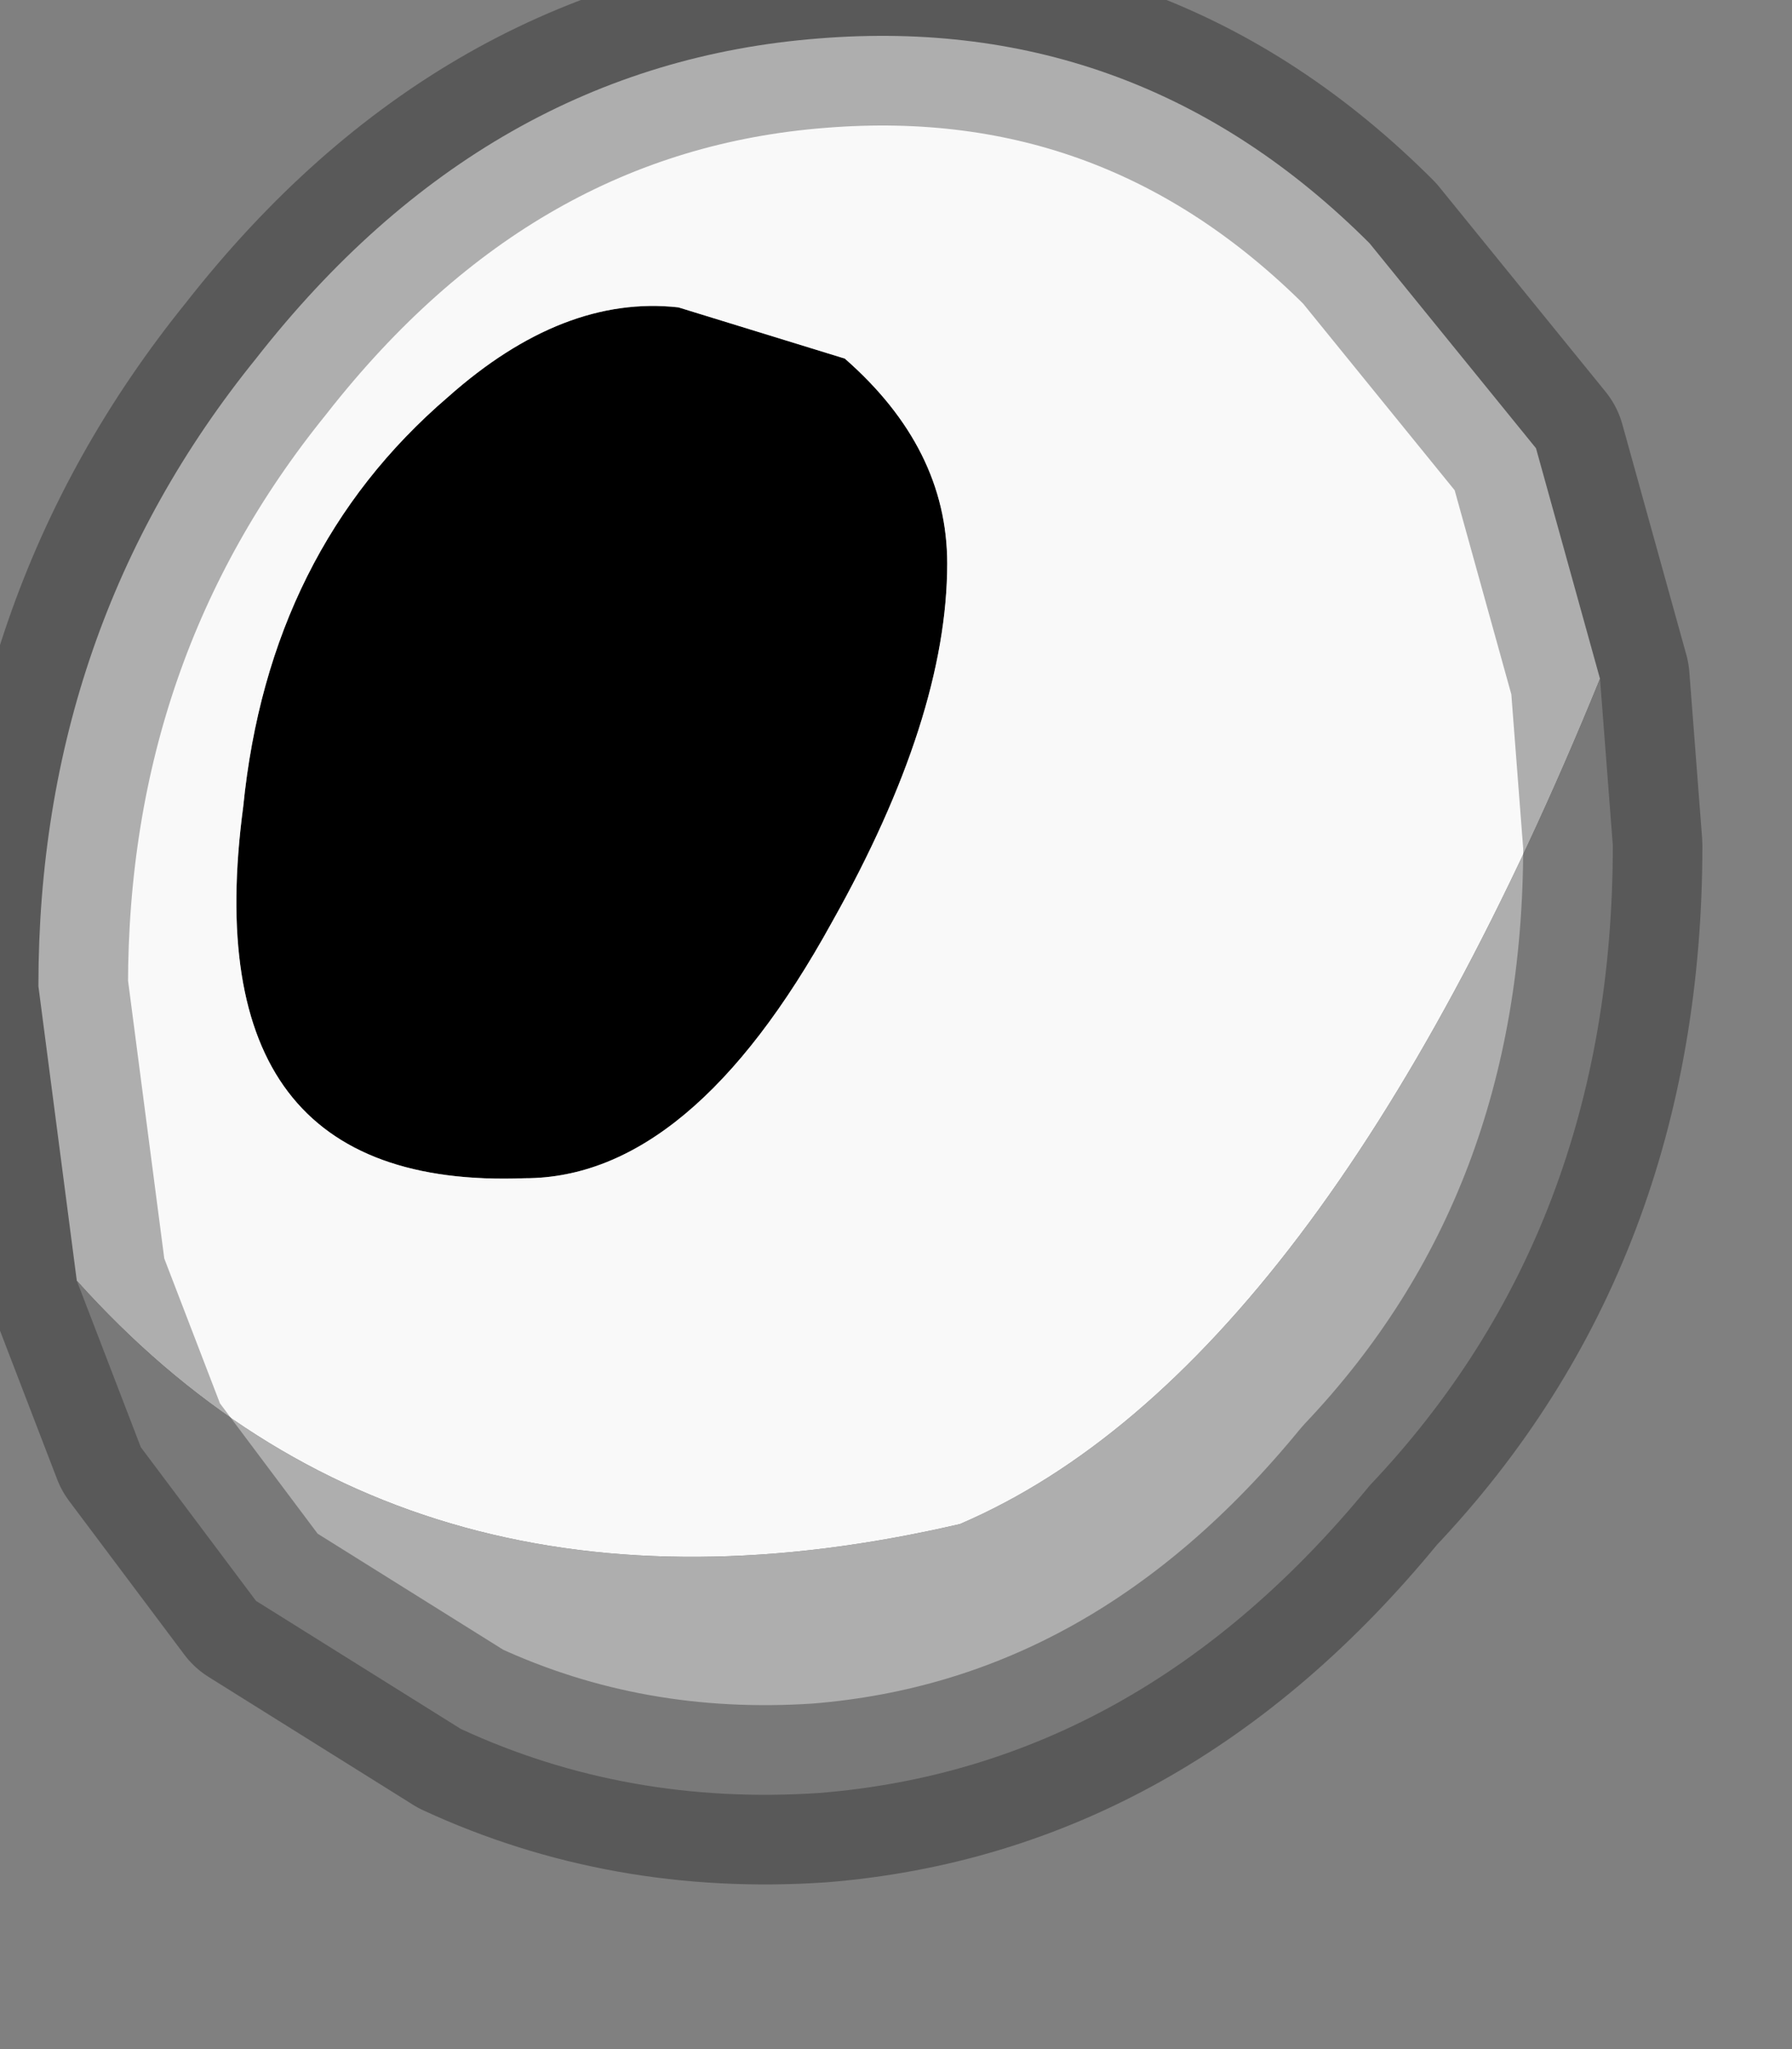 <?xml version="1.0" encoding="utf-8"?>
<svg version="1.1" id="Layer_1"
xmlns="http://www.w3.org/2000/svg"
xmlns:xlink="http://www.w3.org/1999/xlink"
width="7px" height="8px"
xml:space="preserve">
<rect width="100%" height="100%" fill="#808080" stroke="none"/>
<g id="PathID_2402" transform="matrix(1, 0, 0, 1, 7.2, 20.25)">
<path style="fill:#000000;fill-opacity:1" d="M-3.9 -18.85Q-3.5 -18.5 -3.5 -18.05Q-3.5 -17.45 -3.95 -16.65Q-4.5 -15.65 -5.15 -15.65Q-6.45 -15.6 -6.25 -17.1Q-6.15 -18.1 -5.45 -18.7Q-5 -19.1 -4.55 -19.05L-3.9 -18.85" />
<path style="fill:#F9F9F9;fill-opacity:1" d="M-4.55 -19.05Q-5 -19.1 -5.45 -18.7Q-6.15 -18.1 -6.25 -17.1Q-6.45 -15.6 -5.15 -15.65Q-4.5 -15.65 -3.95 -16.65Q-3.5 -17.45 -3.5 -18.05Q-3.5 -18.5 -3.9 -18.85L-4.55 -19.05M-3.45 -14.3Q-5.6 -13.8 -6.9 -15.25L-7.05 -16.4Q-7.05 -17.8 -6.2 -18.85Q-5.3 -20 -4 -20.1Q-2.75 -20.2 -1.85 -19.3L-1.2 -18.5L-0.95 -17.6Q-2.05 -14.9 -3.45 -14.3" />
<path style="fill:#AEAEAE;fill-opacity:1" d="M-0.95 -17.6L-0.9 -16.95Q-0.9 -15.45 -1.85 -14.45Q-2.75 -13.35 -4 -13.25Q-4.75 -13.2 -5.4 -13.5L-6.2 -14L-6.65 -14.6L-6.9 -15.25Q-5.6 -13.8 -3.45 -14.3Q-2.05 -14.9 -0.95 -17.6" />
<path style="fill:none;stroke-width:0.7;stroke-linecap:round;stroke-linejoin:round;stroke-miterlimit:3;stroke:#000000;stroke-opacity:0.302" d="M-6.9 -15.25L-7.05 -16.4Q-7.05 -17.8 -6.2 -18.85Q-5.3 -20 -4 -20.1Q-2.75 -20.2 -1.85 -19.3L-1.2 -18.5L-0.95 -17.6L-0.9 -16.95Q-0.9 -15.45 -1.85 -14.45Q-2.75 -13.35 -4 -13.25Q-4.75 -13.2 -5.4 -13.5L-6.2 -14L-6.65 -14.6L-6.9 -15.25z" />
</g>
</svg>

